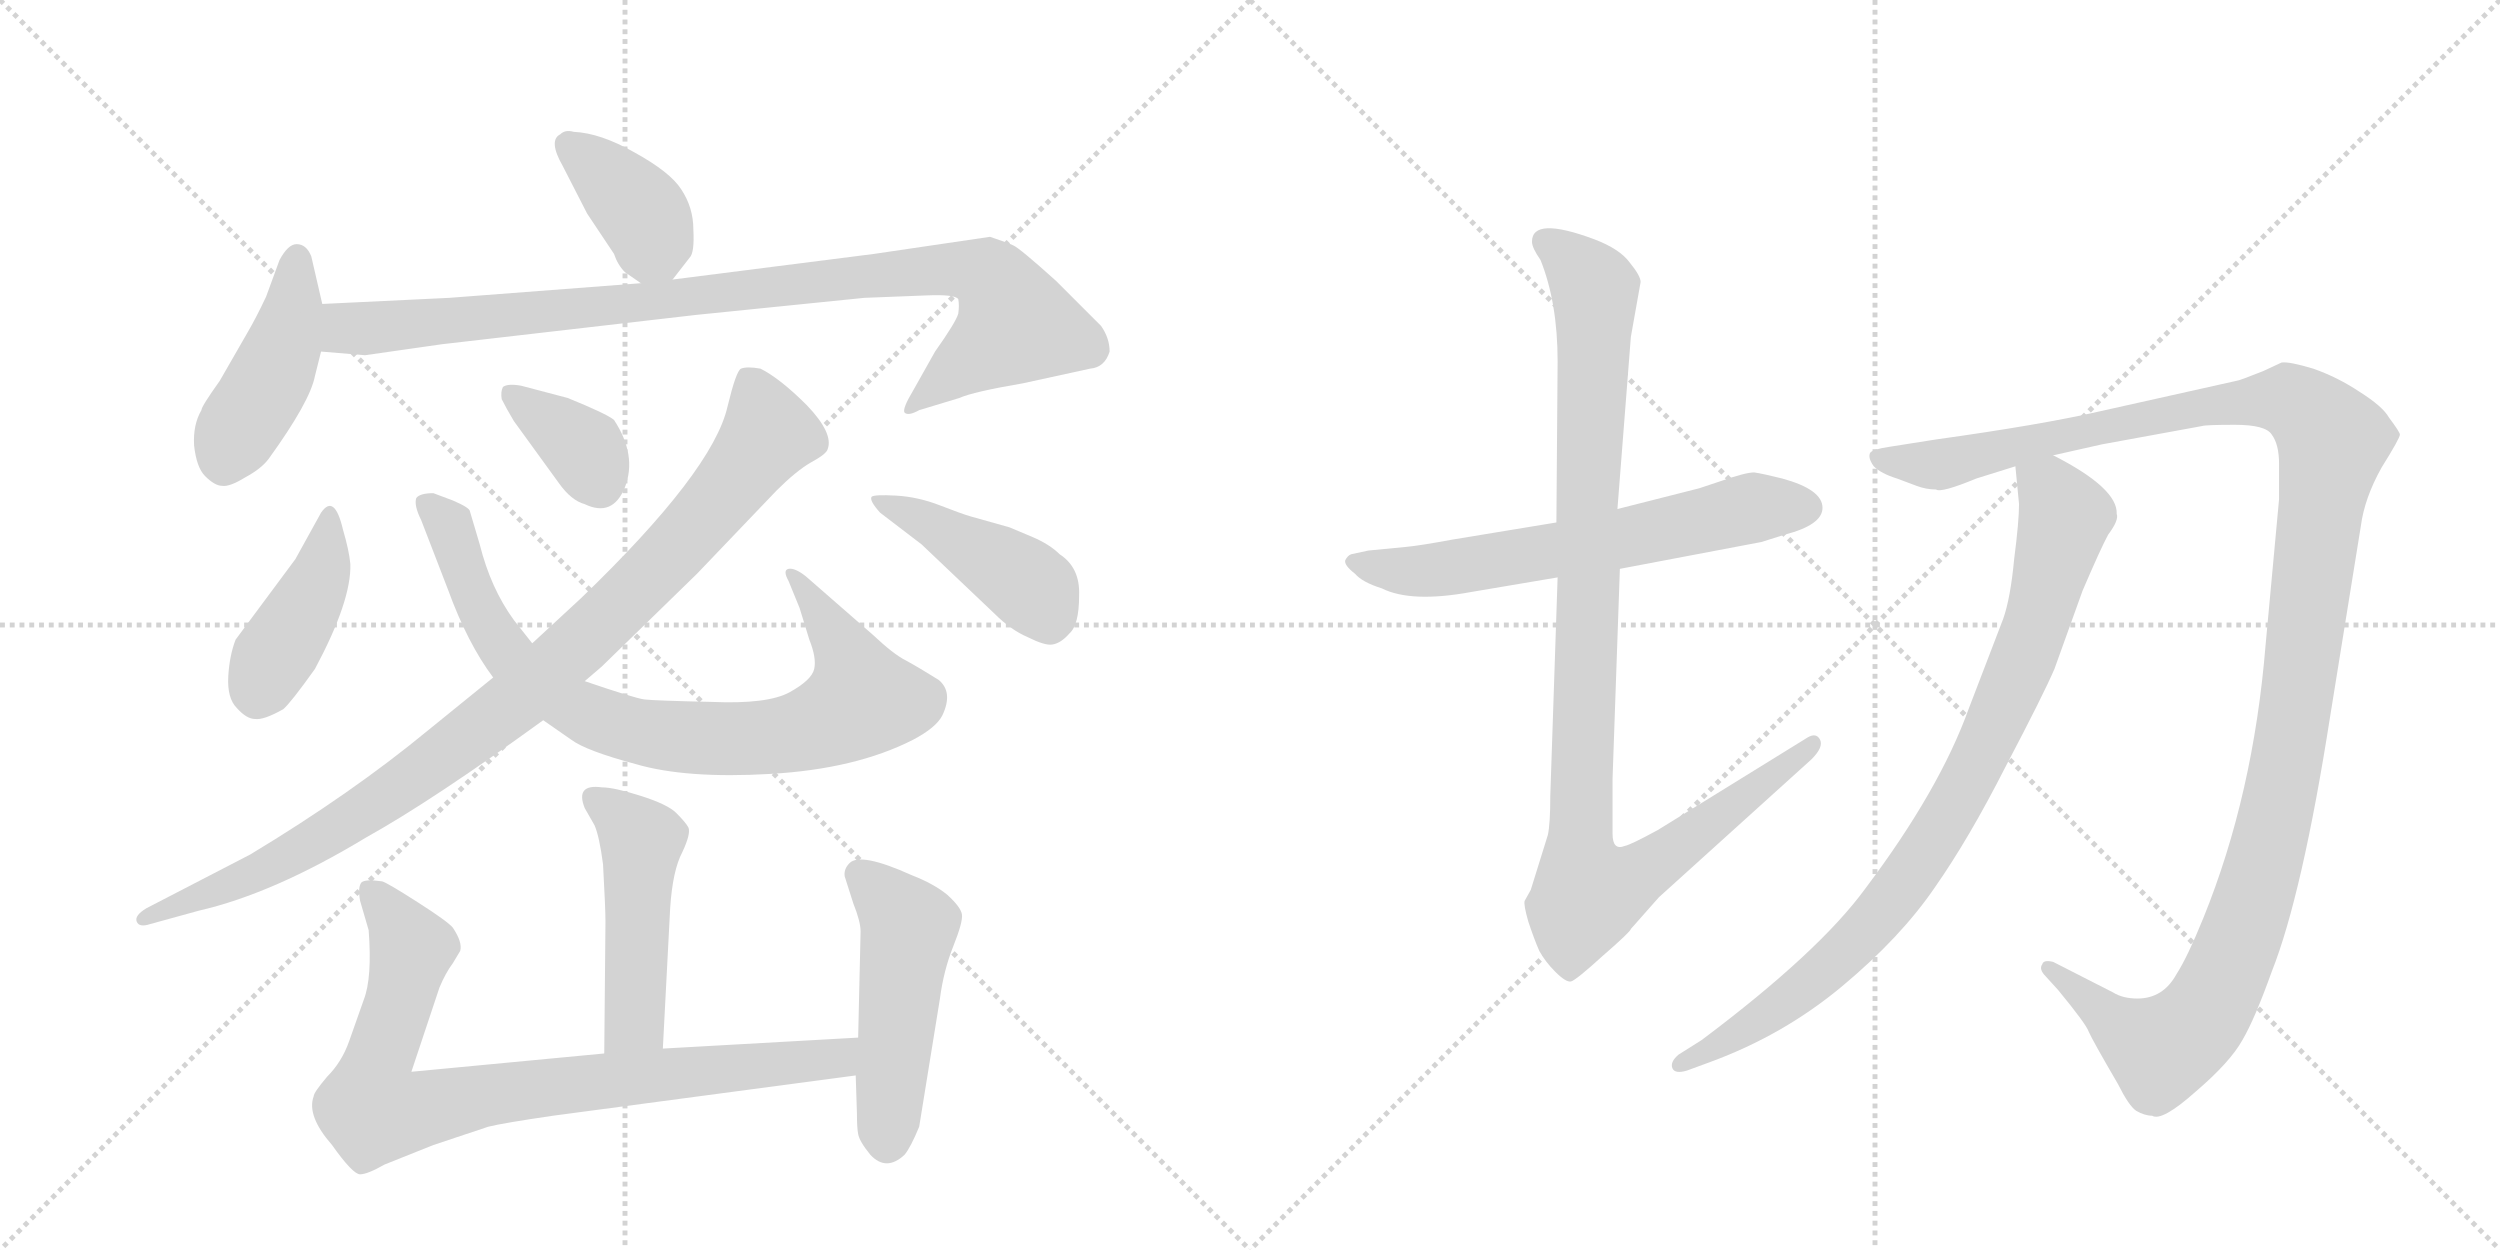 <svg version="1.1" viewBox="0 0 2048 1024" xmlns="http://www.w3.org/2000/svg">
  <g stroke="lightgray" stroke-dasharray="1,1" stroke-width="1" transform="scale(4, 4)">
    <line x1="0" y1="0" x2="256" y2="256"></line>
    <line x1="256" y1="0" x2="0" y2="256"></line>
    <line x1="128" y1="0" x2="128" y2="256"></line>
    <line x1="0" y1="128" x2="256" y2="128"></line>
    <line x1="256" y1="0" x2="512" y2="256"></line>
    <line x1="512" y1="0" x2="256" y2="256"></line>
    <line x1="384" y1="0" x2="384" y2="256"></line>
    <line x1="256" y1="128" x2="512" y2="128"></line>
  </g>
<g transform="scale(1, -1) translate(0, -850)">
   <style type="text/css">
    @keyframes keyframes0 {
      from {
       stroke: black;
       stroke-dashoffset: 382;
       stroke-width: 128;
       }
       55% {
       animation-timing-function: step-end;
       stroke: black;
       stroke-dashoffset: 0;
       stroke-width: 128;
       }
       to {
       stroke: black;
       stroke-width: 1024;
       }
       }
       #make-me-a-hanzi-animation-0 {
         animation: keyframes0 0.561s both;
         animation-delay: 0s;
         animation-timing-function: linear;
       }
    @keyframes keyframes1 {
      from {
       stroke: black;
       stroke-dashoffset: 440;
       stroke-width: 128;
       }
       59% {
       animation-timing-function: step-end;
       stroke: black;
       stroke-dashoffset: 0;
       stroke-width: 128;
       }
       to {
       stroke: black;
       stroke-width: 1024;
       }
       }
       #make-me-a-hanzi-animation-1 {
         animation: keyframes1 0.608s both;
         animation-delay: 0.561s;
         animation-timing-function: linear;
       }
    @keyframes keyframes2 {
      from {
       stroke: black;
       stroke-dashoffset: 962;
       stroke-width: 128;
       }
       76% {
       animation-timing-function: step-end;
       stroke: black;
       stroke-dashoffset: 0;
       stroke-width: 128;
       }
       to {
       stroke: black;
       stroke-width: 1024;
       }
       }
       #make-me-a-hanzi-animation-2 {
         animation: keyframes2 1.033s both;
         animation-delay: 1.169s;
         animation-timing-function: linear;
       }
    @keyframes keyframes3 {
      from {
       stroke: black;
       stroke-dashoffset: 413;
       stroke-width: 128;
       }
       57% {
       animation-timing-function: step-end;
       stroke: black;
       stroke-dashoffset: 0;
       stroke-width: 128;
       }
       to {
       stroke: black;
       stroke-width: 1024;
       }
       }
       #make-me-a-hanzi-animation-3 {
         animation: keyframes3 0.586s both;
         animation-delay: 2.202s;
         animation-timing-function: linear;
       }
    @keyframes keyframes4 {
      from {
       stroke: black;
       stroke-dashoffset: 832;
       stroke-width: 128;
       }
       73% {
       animation-timing-function: step-end;
       stroke: black;
       stroke-dashoffset: 0;
       stroke-width: 128;
       }
       to {
       stroke: black;
       stroke-width: 1024;
       }
       }
       #make-me-a-hanzi-animation-4 {
         animation: keyframes4 0.927s both;
         animation-delay: 2.788s;
         animation-timing-function: linear;
       }
    @keyframes keyframes5 {
      from {
       stroke: black;
       stroke-dashoffset: 361;
       stroke-width: 128;
       }
       54% {
       animation-timing-function: step-end;
       stroke: black;
       stroke-dashoffset: 0;
       stroke-width: 128;
       }
       to {
       stroke: black;
       stroke-width: 1024;
       }
       }
       #make-me-a-hanzi-animation-5 {
         animation: keyframes5 0.544s both;
         animation-delay: 3.715s;
         animation-timing-function: linear;
       }
    @keyframes keyframes6 {
      from {
       stroke: black;
       stroke-dashoffset: 962;
       stroke-width: 128;
       }
       76% {
       animation-timing-function: step-end;
       stroke: black;
       stroke-dashoffset: 0;
       stroke-width: 128;
       }
       to {
       stroke: black;
       stroke-width: 1024;
       }
       }
       #make-me-a-hanzi-animation-6 {
         animation: keyframes6 1.033s both;
         animation-delay: 4.259s;
         animation-timing-function: linear;
       }
    @keyframes keyframes7 {
      from {
       stroke: black;
       stroke-dashoffset: 436;
       stroke-width: 128;
       }
       59% {
       animation-timing-function: step-end;
       stroke: black;
       stroke-dashoffset: 0;
       stroke-width: 128;
       }
       to {
       stroke: black;
       stroke-width: 1024;
       }
       }
       #make-me-a-hanzi-animation-7 {
         animation: keyframes7 0.605s both;
         animation-delay: 5.292s;
         animation-timing-function: linear;
       }
    @keyframes keyframes8 {
      from {
       stroke: black;
       stroke-dashoffset: 482;
       stroke-width: 128;
       }
       61% {
       animation-timing-function: step-end;
       stroke: black;
       stroke-dashoffset: 0;
       stroke-width: 128;
       }
       to {
       stroke: black;
       stroke-width: 1024;
       }
       }
       #make-me-a-hanzi-animation-8 {
         animation: keyframes8 0.642s both;
         animation-delay: 5.896s;
         animation-timing-function: linear;
       }
    @keyframes keyframes9 {
      from {
       stroke: black;
       stroke-dashoffset: 848;
       stroke-width: 128;
       }
       73% {
       animation-timing-function: step-end;
       stroke: black;
       stroke-dashoffset: 0;
       stroke-width: 128;
       }
       to {
       stroke: black;
       stroke-width: 1024;
       }
       }
       #make-me-a-hanzi-animation-9 {
         animation: keyframes9 0.94s both;
         animation-delay: 6.539s;
         animation-timing-function: linear;
       }
    @keyframes keyframes10 {
      from {
       stroke: black;
       stroke-dashoffset: 493;
       stroke-width: 128;
       }
       62% {
       animation-timing-function: step-end;
       stroke: black;
       stroke-dashoffset: 0;
       stroke-width: 128;
       }
       to {
       stroke: black;
       stroke-width: 1024;
       }
       }
       #make-me-a-hanzi-animation-10 {
         animation: keyframes10 0.651s both;
         animation-delay: 7.479s;
         animation-timing-function: linear;
       }
    @keyframes keyframes11 {
      from {
       stroke: black;
       stroke-dashoffset: 631;
       stroke-width: 128;
       }
       67% {
       animation-timing-function: step-end;
       stroke: black;
       stroke-dashoffset: 0;
       stroke-width: 128;
       }
       to {
       stroke: black;
       stroke-width: 1024;
       }
       }
       #make-me-a-hanzi-animation-11 {
         animation: keyframes11 0.764s both;
         animation-delay: 8.13s;
         animation-timing-function: linear;
       }
    @keyframes keyframes12 {
      from {
       stroke: black;
       stroke-dashoffset: 1025;
       stroke-width: 128;
       }
       77% {
       animation-timing-function: step-end;
       stroke: black;
       stroke-dashoffset: 0;
       stroke-width: 128;
       }
       to {
       stroke: black;
       stroke-width: 1024;
       }
       }
       #make-me-a-hanzi-animation-12 {
         animation: keyframes12 1.084s both;
         animation-delay: 8.894s;
         animation-timing-function: linear;
       }
    @keyframes keyframes13 {
      from {
       stroke: black;
       stroke-dashoffset: 1291;
       stroke-width: 128;
       }
       81% {
       animation-timing-function: step-end;
       stroke: black;
       stroke-dashoffset: 0;
       stroke-width: 128;
       }
       to {
       stroke: black;
       stroke-width: 1024;
       }
       }
       #make-me-a-hanzi-animation-13 {
         animation: keyframes13 1.301s both;
         animation-delay: 9.978s;
         animation-timing-function: linear;
       }
    @keyframes keyframes14 {
      from {
       stroke: black;
       stroke-dashoffset: 872;
       stroke-width: 128;
       }
       74% {
       animation-timing-function: step-end;
       stroke: black;
       stroke-dashoffset: 0;
       stroke-width: 128;
       }
       to {
       stroke: black;
       stroke-width: 1024;
       }
       }
       #make-me-a-hanzi-animation-14 {
         animation: keyframes14 0.96s both;
         animation-delay: 11.278s;
         animation-timing-function: linear;
       }
</style>
<path d="M 551 621 L 565 639 Q 569 643 568 662 Q 568 680 558 695 Q 549 709 520 725 Q 492 741 470 742 Q 463 744 459 740 Q 449 735 461 714 L 481 675 L 503 642 Q 506 633 512 627 L 525 618 C 540 607 540 607 551 621 Z" fill="lightgray"></path> 
<path d="M 264 601 L 255 640 Q 251 650 243 650 Q 236 650 229 637 L 218 607 Q 210 590 203 578 L 180 538 Q 165 517 165 514 Q 158 502 159 485 Q 161 467 168 460 Q 176 452 182 452 Q 188 451 201 459 Q 214 466 220 474 Q 254 521 258 542 L 263 562 L 264 601 Z" fill="lightgray"></path> 
<path d="M 811 656 L 716 642 L 551 621 L 525 618 L 368 606 L 264 601 C 234 600 233 564 263 562 L 299 559 L 362 568 L 570 592 L 708 606 L 759 608 Q 782 609 785 605 Q 786 600 785 593 Q 783 586 766 562 L 748 530 Q 739 515 741 512 Q 744 509 753 514 L 786 524 Q 797 529 838 536 L 893 548 Q 905 549 909 562 Q 909 573 902 583 L 865 620 Q 835 647 830 649 Q 826 651 811 656 Z" fill="lightgray"></path> 
<path d="M 242 392 L 193 326 Q 188 313 187 296 Q 186 278 194 270 Q 202 261 209 261 Q 216 260 232 269 Q 238 274 258 302 Q 288 358 287 388 Q 286 399 281 416 Q 274 446 263 430 L 242 392 Z" fill="lightgray"></path> 
<path d="M 445 260 L 468 244 Q 480 235 521 224 Q 562 212 631 216 Q 701 220 748 244 Q 767 254 772 264 Q 781 283 769 293 Q 753 303 742 309 Q 732 314 715 330 L 660 378 Q 651 385 646 384 Q 641 383 646 374 L 655 352 L 663 326 Q 669 311 667 302 Q 665 293 647 283 Q 629 273 583 275 Q 537 276 528 277 Q 520 278 479 292 L 436 323 L 421 342 Q 402 368 393 404 L 385 431 Q 385 434 371 440 L 355 446 Q 344 446 341 442 Q 339 436 345 424 L 367 367 Q 383 323 404 295 L 445 260 Z" fill="lightgray"></path> 
<path d="M 421 505 L 458 454 Q 468 440 479 437 Q 502 426 512 451 Q 522 477 503 506 Q 497 511 465 524 L 427 534 Q 416 536 412 533 Q 410 529 411 523 Q 415 515 421 505 Z" fill="lightgray"></path> 
<path d="M 404 295 L 351 252 Q 288 200 205 150 L 120 106 Q 110 100 112 95 Q 114 90 123 93 L 163 104 Q 224 118 300 164 Q 354 194 445 260 L 479 292 L 493 304 L 571 380 L 636 448 Q 652 464 664 471 Q 677 478 678 482 Q 683 495 661 518 Q 639 540 623 548 Q 612 550 607 548 Q 603 546 596 517 Q 584 464 476 360 L 436 323 L 404 295 Z" fill="lightgray"></path> 
<path d="M 755 404 L 815 347 Q 828 334 842 328 Q 856 321 862 322 Q 869 323 876 331 Q 884 338 884 362 Q 885 385 868 396 Q 860 404 846 410 L 827 418 L 795 427 Q 788 429 770 436 Q 752 443 734 444 Q 716 445 714 443 Q 712 440 721 430 L 755 404 Z" fill="lightgray"></path> 
<path d="M 543 -9 L 549 106 Q 551 137 559 152 Q 566 167 564 172 Q 562 176 554 184 Q 547 191 525 198 Q 503 205 493 205 Q 471 208 479 188 L 487 174 Q 491 165 494 142 Q 496 106 496 95 L 495 -13 C 495 -43 541 -39 543 -9 Z" fill="lightgray"></path> 
<path d="M 337 -28 L 360 41 Q 365 53 371 61 L 377 71 Q 379 78 371 90 Q 367 95 342 111 Q 317 127 313 128 Q 299 130 296 127 Q 293 123 295 112 L 302 88 Q 305 49 298 31 L 286 -3 Q 280 -20 268 -32 Q 257 -45 257 -48 Q 251 -64 272 -88 Q 289 -112 295 -112 Q 301 -112 315 -104 L 355 -88 L 400 -73 Q 412 -70 453 -64 L 701 -31 C 731 -27 733 2 703 0 L 543 -9 L 495 -13 L 337 -28 Z" fill="lightgray"></path> 
<path d="M 701 -31 L 702 -62 Q 702 -74 703 -79 Q 704 -85 713 -96 Q 726 -110 741 -96 Q 746 -90 753 -73 L 770 32 Q 773 55 781 75 Q 789 95 788 101 Q 787 107 776 117 Q 765 126 747 133 Q 705 152 696 143 Q 691 138 692 132 L 699 110 Q 705 95 705 87 L 703 0 L 701 -31 Z" fill="lightgray"></path> 
<path d="M 1275 422 L 1190 408 Q 1163 403 1152 402 L 1121 399 L 1107 396 Q 1104 395 1102 391 Q 1101 387 1110 380 Q 1116 373 1132 368 Q 1156 356 1205 365 L 1276 377 L 1327 384 L 1443 406 L 1462 412 Q 1493 420 1493 434 Q 1493 449 1460 458 Q 1444 462 1437 463 Q 1430 463 1410 456 L 1392 450 L 1325 433 L 1275 422 Z" fill="lightgray"></path> 
<path d="M 1255 652 Q 1255 647 1262 637 Q 1276 602 1276 554 L 1275 422 L 1276 377 L 1270 198 Q 1270 175 1268 166 L 1254 121 L 1249 112 Q 1248 109 1252 95 Q 1257 80 1261 71 Q 1266 62 1274 54 Q 1283 45 1287 46 Q 1291 47 1313 67 Q 1336 87 1336 89 L 1359 115 L 1484 228 Q 1494 238 1491 244 Q 1488 250 1481 246 L 1358 170 Q 1336 158 1331 157 Q 1321 153 1321 167 L 1321 212 L 1327 384 L 1325 433 L 1336 574 L 1344 619 Q 1344 624 1335 635 Q 1327 646 1306 654 Q 1255 673 1255 652 Z" fill="lightgray"></path> 
<path d="M 1682 477 L 1722 486 L 1804 501 Q 1807 502 1831 502 Q 1856 502 1861 494 Q 1867 486 1867 470 L 1867 441 L 1856 322 Q 1846 199 1805 98 Q 1792 66 1783 52 Q 1772 32 1751 32 Q 1739 32 1731 37 L 1682 62 Q 1674 64 1673 60 Q 1670 56 1676 50 L 1686 39 Q 1709 11 1711 5 Q 1714 -2 1735 -38 Q 1744 -56 1750 -60 Q 1757 -64 1763 -64 Q 1771 -69 1799 -44 Q 1827 -20 1837 -2 Q 1847 15 1861 54 Q 1886 117 1909 264 L 1934 419 Q 1937 442 1951 467 Q 1966 491 1966 494 Q 1966 496 1957 508 Q 1952 517 1933 529 Q 1915 541 1895 548 Q 1875 554 1869 553 L 1854 546 Q 1834 538 1832 538 L 1720 513 Q 1672 502 1586 490 L 1548 484 Q 1534 482 1532 479 Q 1530 475 1535 468 Q 1541 462 1554 458 L 1570 452 Q 1578 449 1586 449 Q 1590 446 1619 458 L 1651 468 L 1682 477 Z" fill="lightgray"></path> 
<path d="M 1651 468 L 1654 437 Q 1654 423 1650 392 Q 1647 360 1641 343 L 1613 270 Q 1589 203 1528 122 Q 1490 70 1394 -2 L 1375 -14 Q 1368 -20 1370 -25 Q 1372 -30 1382 -27 L 1401 -20 Q 1461 2 1509 42 Q 1557 82 1585 123 Q 1613 163 1643 222 Q 1674 281 1683 302 L 1706 366 Q 1721 401 1727 412 Q 1736 424 1734 429 Q 1735 450 1682 477 C 1656 491 1648 496 1651 468 Z" fill="lightgray"></path> 
      <clipPath id="make-me-a-hanzi-clip-0">
      <path d="M 551 621 L 565 639 Q 569 643 568 662 Q 568 680 558 695 Q 549 709 520 725 Q 492 741 470 742 Q 463 744 459 740 Q 449 735 461 714 L 481 675 L 503 642 Q 506 633 512 627 L 525 618 C 540 607 540 607 551 621 Z" fill="lightgray"></path>
      </clipPath>
      <path clip-path="url(#make-me-a-hanzi-clip-0)" d="M 466 731 L 528 672 L 543 635 " fill="none" id="make-me-a-hanzi-animation-0" stroke-dasharray="254 508" stroke-linecap="round"></path>

      <clipPath id="make-me-a-hanzi-clip-1">
      <path d="M 264 601 L 255 640 Q 251 650 243 650 Q 236 650 229 637 L 218 607 Q 210 590 203 578 L 180 538 Q 165 517 165 514 Q 158 502 159 485 Q 161 467 168 460 Q 176 452 182 452 Q 188 451 201 459 Q 214 466 220 474 Q 254 521 258 542 L 263 562 L 264 601 Z" fill="lightgray"></path>
      </clipPath>
      <path clip-path="url(#make-me-a-hanzi-clip-1)" d="M 244 639 L 232 565 L 183 468 " fill="none" id="make-me-a-hanzi-animation-1" stroke-dasharray="312 624" stroke-linecap="round"></path>

      <clipPath id="make-me-a-hanzi-clip-2">
      <path d="M 811 656 L 716 642 L 551 621 L 525 618 L 368 606 L 264 601 C 234 600 233 564 263 562 L 299 559 L 362 568 L 570 592 L 708 606 L 759 608 Q 782 609 785 605 Q 786 600 785 593 Q 783 586 766 562 L 748 530 Q 739 515 741 512 Q 744 509 753 514 L 786 524 Q 797 529 838 536 L 893 548 Q 905 549 909 562 Q 909 573 902 583 L 865 620 Q 835 647 830 649 Q 826 651 811 656 Z" fill="lightgray"></path>
      </clipPath>
      <path clip-path="url(#make-me-a-hanzi-clip-2)" d="M 270 568 L 287 582 L 753 628 L 808 625 L 833 584 L 749 522 L 747 514 " fill="none" id="make-me-a-hanzi-animation-2" stroke-dasharray="834 1668" stroke-linecap="round"></path>

      <clipPath id="make-me-a-hanzi-clip-3">
      <path d="M 242 392 L 193 326 Q 188 313 187 296 Q 186 278 194 270 Q 202 261 209 261 Q 216 260 232 269 Q 238 274 258 302 Q 288 358 287 388 Q 286 399 281 416 Q 274 446 263 430 L 242 392 Z" fill="lightgray"></path>
      </clipPath>
      <path clip-path="url(#make-me-a-hanzi-clip-3)" d="M 272 423 L 257 366 L 211 279 " fill="none" id="make-me-a-hanzi-animation-3" stroke-dasharray="285 570" stroke-linecap="round"></path>

      <clipPath id="make-me-a-hanzi-clip-4">
      <path d="M 445 260 L 468 244 Q 480 235 521 224 Q 562 212 631 216 Q 701 220 748 244 Q 767 254 772 264 Q 781 283 769 293 Q 753 303 742 309 Q 732 314 715 330 L 660 378 Q 651 385 646 384 Q 641 383 646 374 L 655 352 L 663 326 Q 669 311 667 302 Q 665 293 647 283 Q 629 273 583 275 Q 537 276 528 277 Q 520 278 479 292 L 436 323 L 421 342 Q 402 368 393 404 L 385 431 Q 385 434 371 440 L 355 446 Q 344 446 341 442 Q 339 436 345 424 L 367 367 Q 383 323 404 295 L 445 260 Z" fill="lightgray"></path>
      </clipPath>
      <path clip-path="url(#make-me-a-hanzi-clip-4)" d="M 350 438 L 369 419 L 392 353 L 422 306 L 476 267 L 519 251 L 603 244 L 637 247 L 667 254 L 706 277 L 693 316 L 652 379 " fill="none" id="make-me-a-hanzi-animation-4" stroke-dasharray="704 1408" stroke-linecap="round"></path>

      <clipPath id="make-me-a-hanzi-clip-5">
      <path d="M 421 505 L 458 454 Q 468 440 479 437 Q 502 426 512 451 Q 522 477 503 506 Q 497 511 465 524 L 427 534 Q 416 536 412 533 Q 410 529 411 523 Q 415 515 421 505 Z" fill="lightgray"></path>
      </clipPath>
      <path clip-path="url(#make-me-a-hanzi-clip-5)" d="M 420 527 L 479 482 L 491 454 " fill="none" id="make-me-a-hanzi-animation-5" stroke-dasharray="233 466" stroke-linecap="round"></path>

      <clipPath id="make-me-a-hanzi-clip-6">
      <path d="M 404 295 L 351 252 Q 288 200 205 150 L 120 106 Q 110 100 112 95 Q 114 90 123 93 L 163 104 Q 224 118 300 164 Q 354 194 445 260 L 479 292 L 493 304 L 571 380 L 636 448 Q 652 464 664 471 Q 677 478 678 482 Q 683 495 661 518 Q 639 540 623 548 Q 612 550 607 548 Q 603 546 596 517 Q 584 464 476 360 L 436 323 L 404 295 Z" fill="lightgray"></path>
      </clipPath>
      <path clip-path="url(#make-me-a-hanzi-clip-6)" d="M 611 542 L 626 509 L 627 490 L 557 404 L 433 284 L 255 158 L 118 99 " fill="none" id="make-me-a-hanzi-animation-6" stroke-dasharray="834 1668" stroke-linecap="round"></path>

      <clipPath id="make-me-a-hanzi-clip-7">
      <path d="M 755 404 L 815 347 Q 828 334 842 328 Q 856 321 862 322 Q 869 323 876 331 Q 884 338 884 362 Q 885 385 868 396 Q 860 404 846 410 L 827 418 L 795 427 Q 788 429 770 436 Q 752 443 734 444 Q 716 445 714 443 Q 712 440 721 430 L 755 404 Z" fill="lightgray"></path>
      </clipPath>
      <path clip-path="url(#make-me-a-hanzi-clip-7)" d="M 718 437 L 749 427 L 836 376 L 849 365 L 860 338 " fill="none" id="make-me-a-hanzi-animation-7" stroke-dasharray="308 616" stroke-linecap="round"></path>

      <clipPath id="make-me-a-hanzi-clip-8">
      <path d="M 543 -9 L 549 106 Q 551 137 559 152 Q 566 167 564 172 Q 562 176 554 184 Q 547 191 525 198 Q 503 205 493 205 Q 471 208 479 188 L 487 174 Q 491 165 494 142 Q 496 106 496 95 L 495 -13 C 495 -43 541 -39 543 -9 Z" fill="lightgray"></path>
      </clipPath>
      <path clip-path="url(#make-me-a-hanzi-clip-8)" d="M 487 195 L 512 177 L 526 158 L 520 14 L 500 -5 " fill="none" id="make-me-a-hanzi-animation-8" stroke-dasharray="354 708" stroke-linecap="round"></path>

      <clipPath id="make-me-a-hanzi-clip-9">
      <path d="M 337 -28 L 360 41 Q 365 53 371 61 L 377 71 Q 379 78 371 90 Q 367 95 342 111 Q 317 127 313 128 Q 299 130 296 127 Q 293 123 295 112 L 302 88 Q 305 49 298 31 L 286 -3 Q 280 -20 268 -32 Q 257 -45 257 -48 Q 251 -64 272 -88 Q 289 -112 295 -112 Q 301 -112 315 -104 L 355 -88 L 400 -73 Q 412 -70 453 -64 L 701 -31 C 731 -27 733 2 703 0 L 543 -9 L 495 -13 L 337 -28 Z" fill="lightgray"></path>
      </clipPath>
      <path clip-path="url(#make-me-a-hanzi-clip-9)" d="M 302 119 L 337 73 L 305 -35 L 306 -60 L 336 -61 L 395 -47 L 676 -19 L 696 -7 " fill="none" id="make-me-a-hanzi-animation-9" stroke-dasharray="720 1440" stroke-linecap="round"></path>

      <clipPath id="make-me-a-hanzi-clip-10">
      <path d="M 701 -31 L 702 -62 Q 702 -74 703 -79 Q 704 -85 713 -96 Q 726 -110 741 -96 Q 746 -90 753 -73 L 770 32 Q 773 55 781 75 Q 789 95 788 101 Q 787 107 776 117 Q 765 126 747 133 Q 705 152 696 143 Q 691 138 692 132 L 699 110 Q 705 95 705 87 L 703 0 L 701 -31 Z" fill="lightgray"></path>
      </clipPath>
      <path clip-path="url(#make-me-a-hanzi-clip-10)" d="M 704 134 L 745 91 L 727 -86 " fill="none" id="make-me-a-hanzi-animation-10" stroke-dasharray="365 730" stroke-linecap="round"></path>

      <clipPath id="make-me-a-hanzi-clip-11">
      <path d="M 1275 422 L 1190 408 Q 1163 403 1152 402 L 1121 399 L 1107 396 Q 1104 395 1102 391 Q 1101 387 1110 380 Q 1116 373 1132 368 Q 1156 356 1205 365 L 1276 377 L 1327 384 L 1443 406 L 1462 412 Q 1493 420 1493 434 Q 1493 449 1460 458 Q 1444 462 1437 463 Q 1430 463 1410 456 L 1392 450 L 1325 433 L 1275 422 Z" fill="lightgray"></path>
      </clipPath>
      <path clip-path="url(#make-me-a-hanzi-clip-11)" d="M 1110 388 L 1177 383 L 1317 406 L 1437 434 L 1480 434 " fill="none" id="make-me-a-hanzi-animation-11" stroke-dasharray="503 1006" stroke-linecap="round"></path>

      <clipPath id="make-me-a-hanzi-clip-12">
      <path d="M 1255 652 Q 1255 647 1262 637 Q 1276 602 1276 554 L 1275 422 L 1276 377 L 1270 198 Q 1270 175 1268 166 L 1254 121 L 1249 112 Q 1248 109 1252 95 Q 1257 80 1261 71 Q 1266 62 1274 54 Q 1283 45 1287 46 Q 1291 47 1313 67 Q 1336 87 1336 89 L 1359 115 L 1484 228 Q 1494 238 1491 244 Q 1488 250 1481 246 L 1358 170 Q 1336 158 1331 157 Q 1321 153 1321 167 L 1321 212 L 1327 384 L 1325 433 L 1336 574 L 1344 619 Q 1344 624 1335 635 Q 1327 646 1306 654 Q 1255 673 1255 652 Z" fill="lightgray"></path>
      </clipPath>
      <path clip-path="url(#make-me-a-hanzi-clip-12)" d="M 1266 652 L 1300 623 L 1307 602 L 1295 166 L 1302 121 L 1349 138 L 1485 241 " fill="none" id="make-me-a-hanzi-animation-12" stroke-dasharray="897 1794" stroke-linecap="round"></path>

      <clipPath id="make-me-a-hanzi-clip-13">
      <path d="M 1682 477 L 1722 486 L 1804 501 Q 1807 502 1831 502 Q 1856 502 1861 494 Q 1867 486 1867 470 L 1867 441 L 1856 322 Q 1846 199 1805 98 Q 1792 66 1783 52 Q 1772 32 1751 32 Q 1739 32 1731 37 L 1682 62 Q 1674 64 1673 60 Q 1670 56 1676 50 L 1686 39 Q 1709 11 1711 5 Q 1714 -2 1735 -38 Q 1744 -56 1750 -60 Q 1757 -64 1763 -64 Q 1771 -69 1799 -44 Q 1827 -20 1837 -2 Q 1847 15 1861 54 Q 1886 117 1909 264 L 1934 419 Q 1937 442 1951 467 Q 1966 491 1966 494 Q 1966 496 1957 508 Q 1952 517 1933 529 Q 1915 541 1895 548 Q 1875 554 1869 553 L 1854 546 Q 1834 538 1832 538 L 1720 513 Q 1672 502 1586 490 L 1548 484 Q 1534 482 1532 479 Q 1530 475 1535 468 Q 1541 462 1554 458 L 1570 452 Q 1578 449 1586 449 Q 1590 446 1619 458 L 1651 468 L 1682 477 Z" fill="lightgray"></path>
      </clipPath>
      <path clip-path="url(#make-me-a-hanzi-clip-13)" d="M 1538 475 L 1592 470 L 1786 514 L 1854 523 L 1879 520 L 1911 489 L 1876 238 L 1846 112 L 1819 41 L 1797 8 L 1770 -10 L 1738 7 L 1679 56 " fill="none" id="make-me-a-hanzi-animation-13" stroke-dasharray="1163 2326" stroke-linecap="round"></path>

      <clipPath id="make-me-a-hanzi-clip-14">
      <path d="M 1651 468 L 1654 437 Q 1654 423 1650 392 Q 1647 360 1641 343 L 1613 270 Q 1589 203 1528 122 Q 1490 70 1394 -2 L 1375 -14 Q 1368 -20 1370 -25 Q 1372 -30 1382 -27 L 1401 -20 Q 1461 2 1509 42 Q 1557 82 1585 123 Q 1613 163 1643 222 Q 1674 281 1683 302 L 1706 366 Q 1721 401 1727 412 Q 1736 424 1734 429 Q 1735 450 1682 477 C 1656 491 1648 496 1651 468 Z" fill="lightgray"></path>
      </clipPath>
      <path clip-path="url(#make-me-a-hanzi-clip-14)" d="M 1659 461 L 1680 447 L 1692 426 L 1657 309 L 1598 185 L 1555 119 L 1503 62 L 1418 -1 L 1377 -21 " fill="none" id="make-me-a-hanzi-animation-14" stroke-dasharray="744 1488" stroke-linecap="round"></path>

</g>
</svg>

